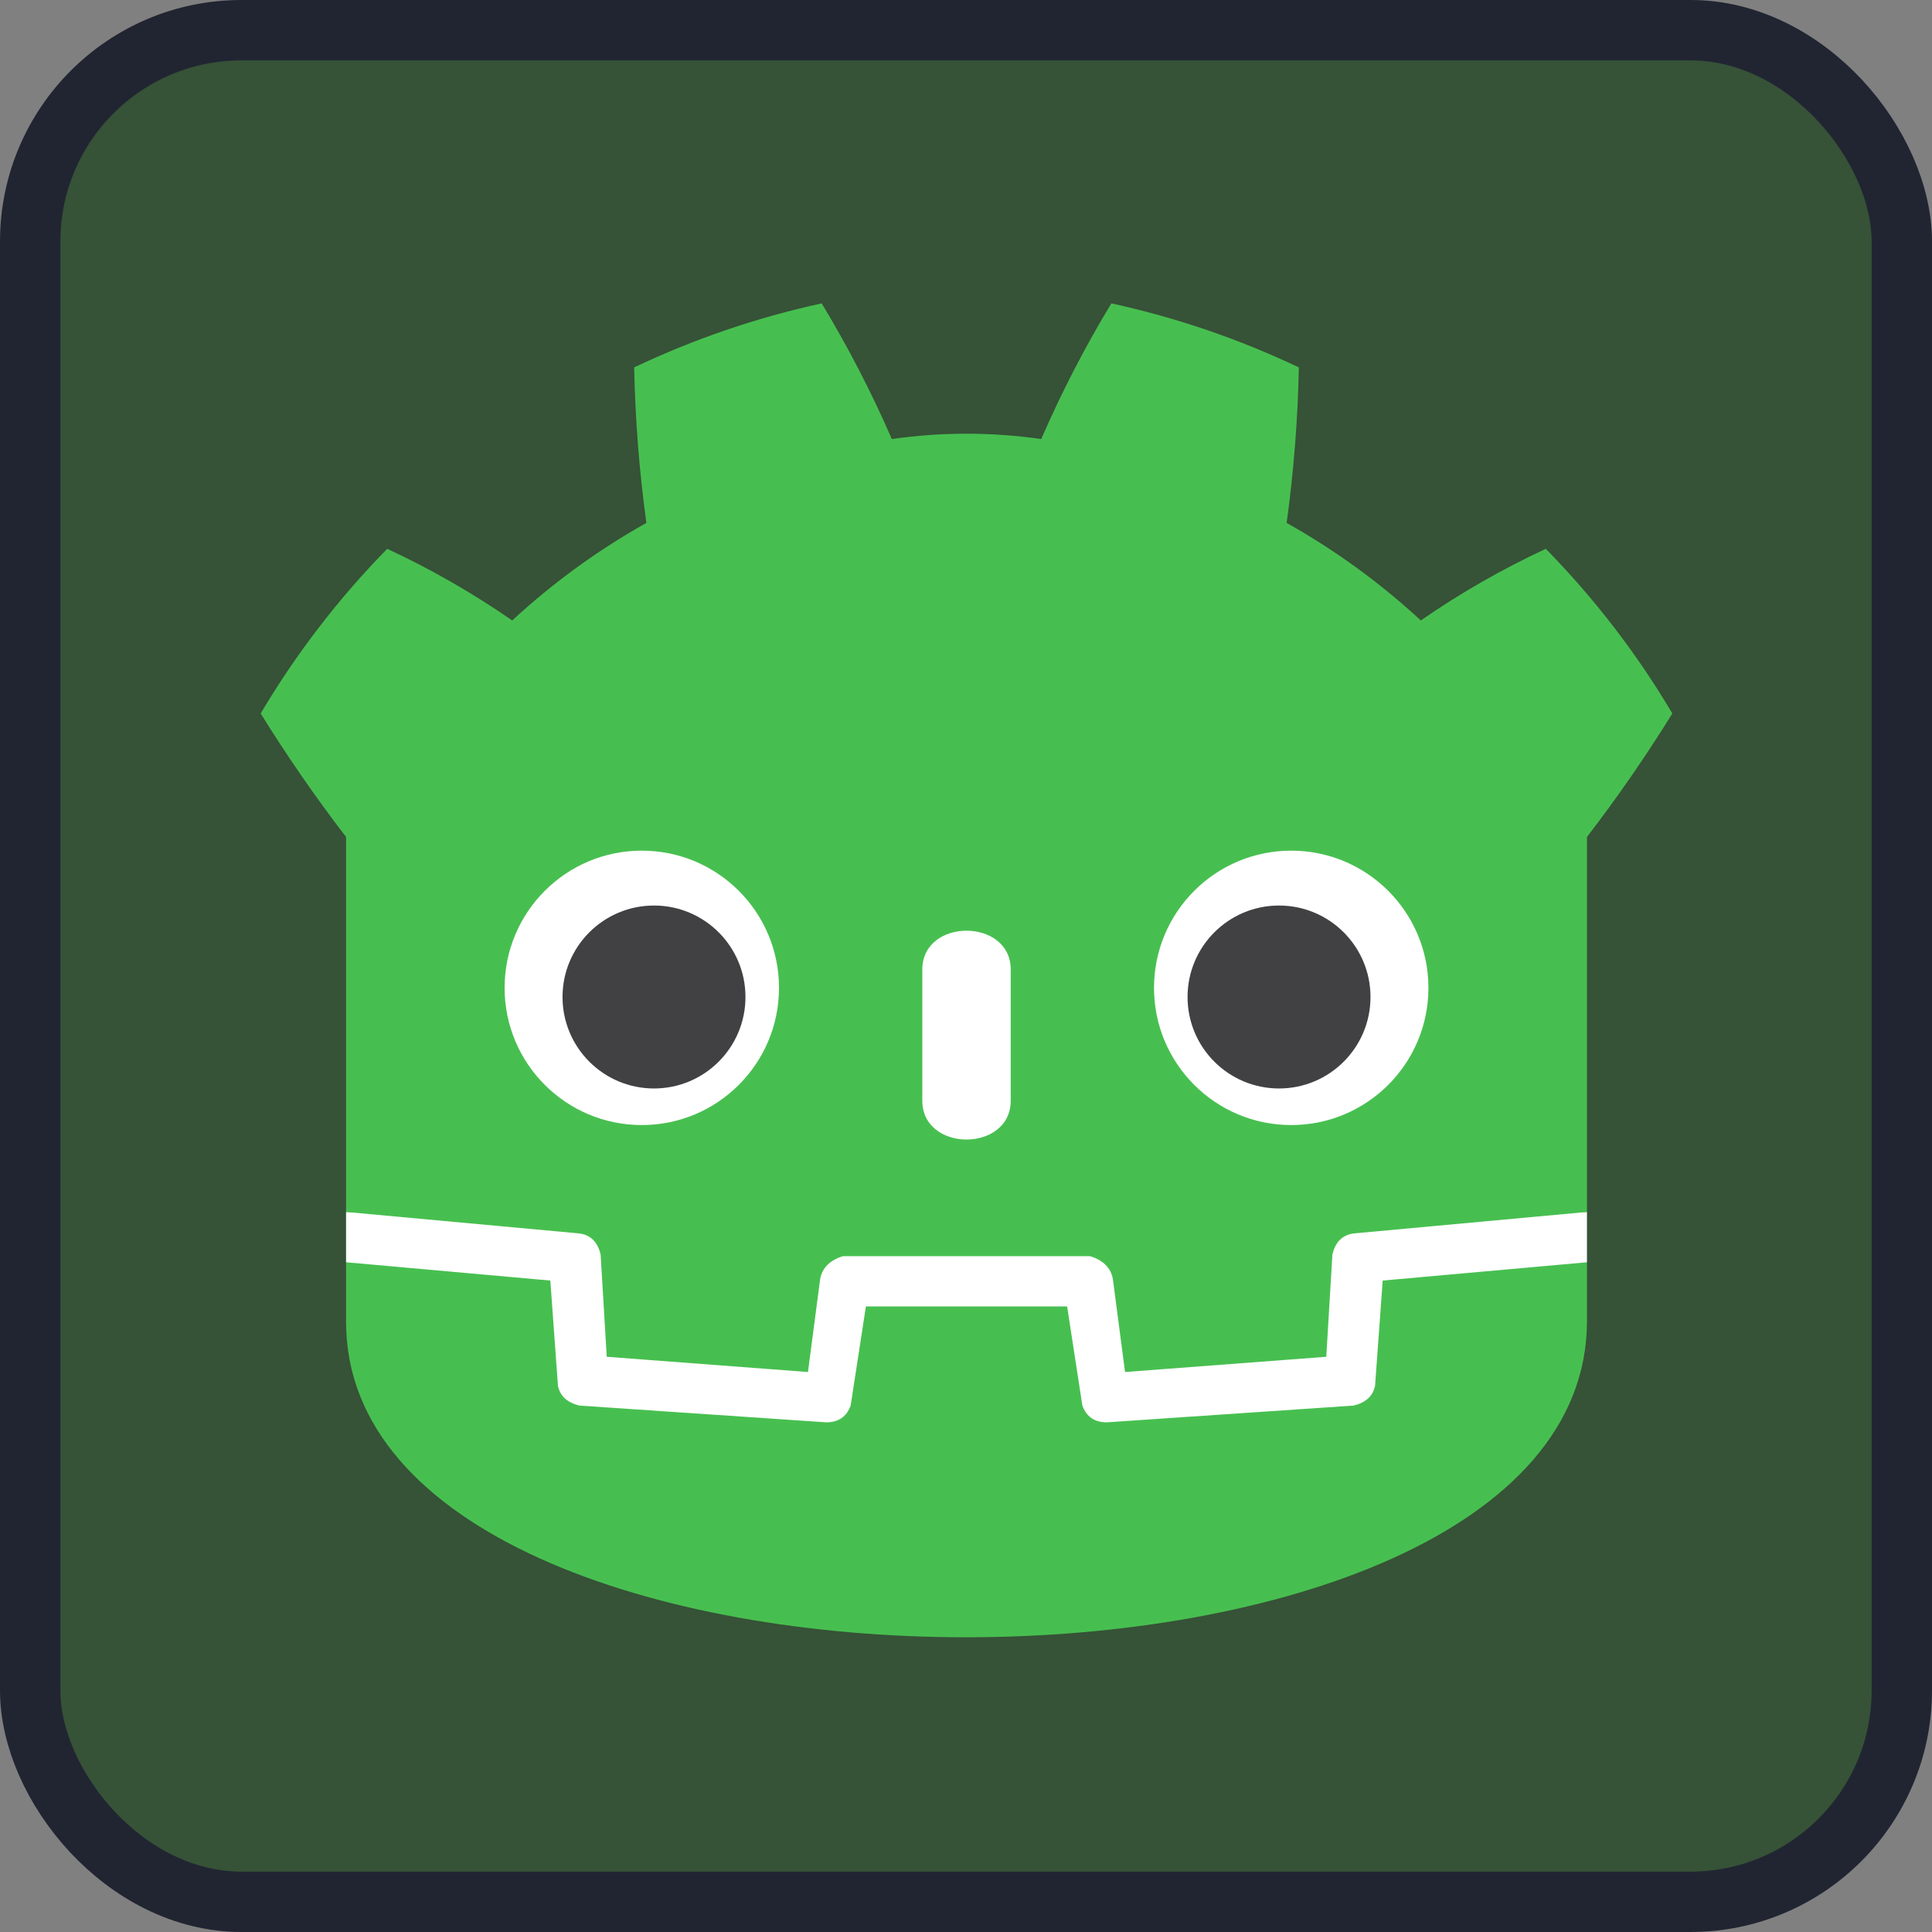 <?xml version="1.0" encoding="UTF-8" standalone="no"?>
<svg
   width="128"
   height="128"
   version="1.1"
   id="svg22"
   sodipodi:docname="icon_green.svg"
   inkscape:version="1.2.1 (9c6d41e410, 2022-07-14)"
   xmlns:inkscape="http://www.inkscape.org/namespaces/inkscape"
   xmlns:sodipodi="http://sodipodi.sourceforge.net/DTD/sodipodi-0.dtd"
   xmlns="http://www.w3.org/2000/svg"
   xmlns:svg="http://www.w3.org/2000/svg">
  <rect width="100%" height="100%" fill="#808080" stroke="none"/>
  <defs
     id="defs26" />
  <sodipodi:namedview
     id="namedview24"
     pagecolor="#ffffff"
     bordercolor="#000000"
     borderopacity="0.25"
     inkscape:showpageshadow="2"
     inkscape:pageopacity="0.0"
     inkscape:pagecheckerboard="0"
     inkscape:deskcolor="#d1d1d1"
     showgrid="false"
     inkscape:zoom="1.84375"
     inkscape:cx="-1.0847458"
     inkscape:cy="64"
     inkscape:window-width="1920"
     inkscape:window-height="1137"
     inkscape:window-x="-8"
     inkscape:window-y="-8"
     inkscape:window-maximized="1"
     inkscape:current-layer="svg22" />
  <rect
     width="124"
     height="124"
     x="2"
     y="2"
     fill="#363d52"
     stroke="#212532"
     stroke-width="4"
     rx="14"
     id="rect2"
     style="fill:#365237;fill-opacity:1" />
  <g
     fill="#fff"
     transform="translate(12.322 12.322)scale(.101)"
     id="g14">
    <path
       d="M105 673v33q407 354 814 0v-33z"
       id="path4" />
    <path
       fill="#478cbf"
       d="m105 673 152 14q12 1 15 14l4 67 132 10 8-61q2-11 15-15h162q13 4 15 15l8 61 132-10 4-67q3-13 15-14l152-14V427q30-39 56-81-35-59-83-108-43 20-82 47-40-37-88-64 7-51 8-102-59-28-123-42-26 43-46 89-49-7-98 0-20-46-46-89-64 14-123 42 1 51 8 102-48 27-88 64-39-27-82-47-48 49-83 108 26 42 56 81zm0 33v39c0 276 813 276 814 0v-39l-134 12-5 69q-2 10-14 13l-162 11q-12 0-16-11l-10-65H446l-10 65q-4 11-16 11l-162-11q-12-3-14-13l-5-69z"
       id="path6"
       style="fill:#47bf50;fill-opacity:1" />
    <path
       d="M483 600c0 34 58 34 58 0v-86c0-34-58-34-58 0z"
       id="path8" />
    <circle
       cx="725"
       cy="526"
       r="90"
       id="circle10" />
    <circle
       cx="299"
       cy="526"
       r="90"
       id="circle12" />
  </g>
  <g
     fill="#414042"
     transform="translate(12.322 12.322)scale(.101)"
     id="g20">
    <circle
       cx="307"
       cy="532"
       r="60"
       id="circle16" />
    <circle
       cx="717"
       cy="532"
       r="60"
       id="circle18" />
  </g>
</svg>

